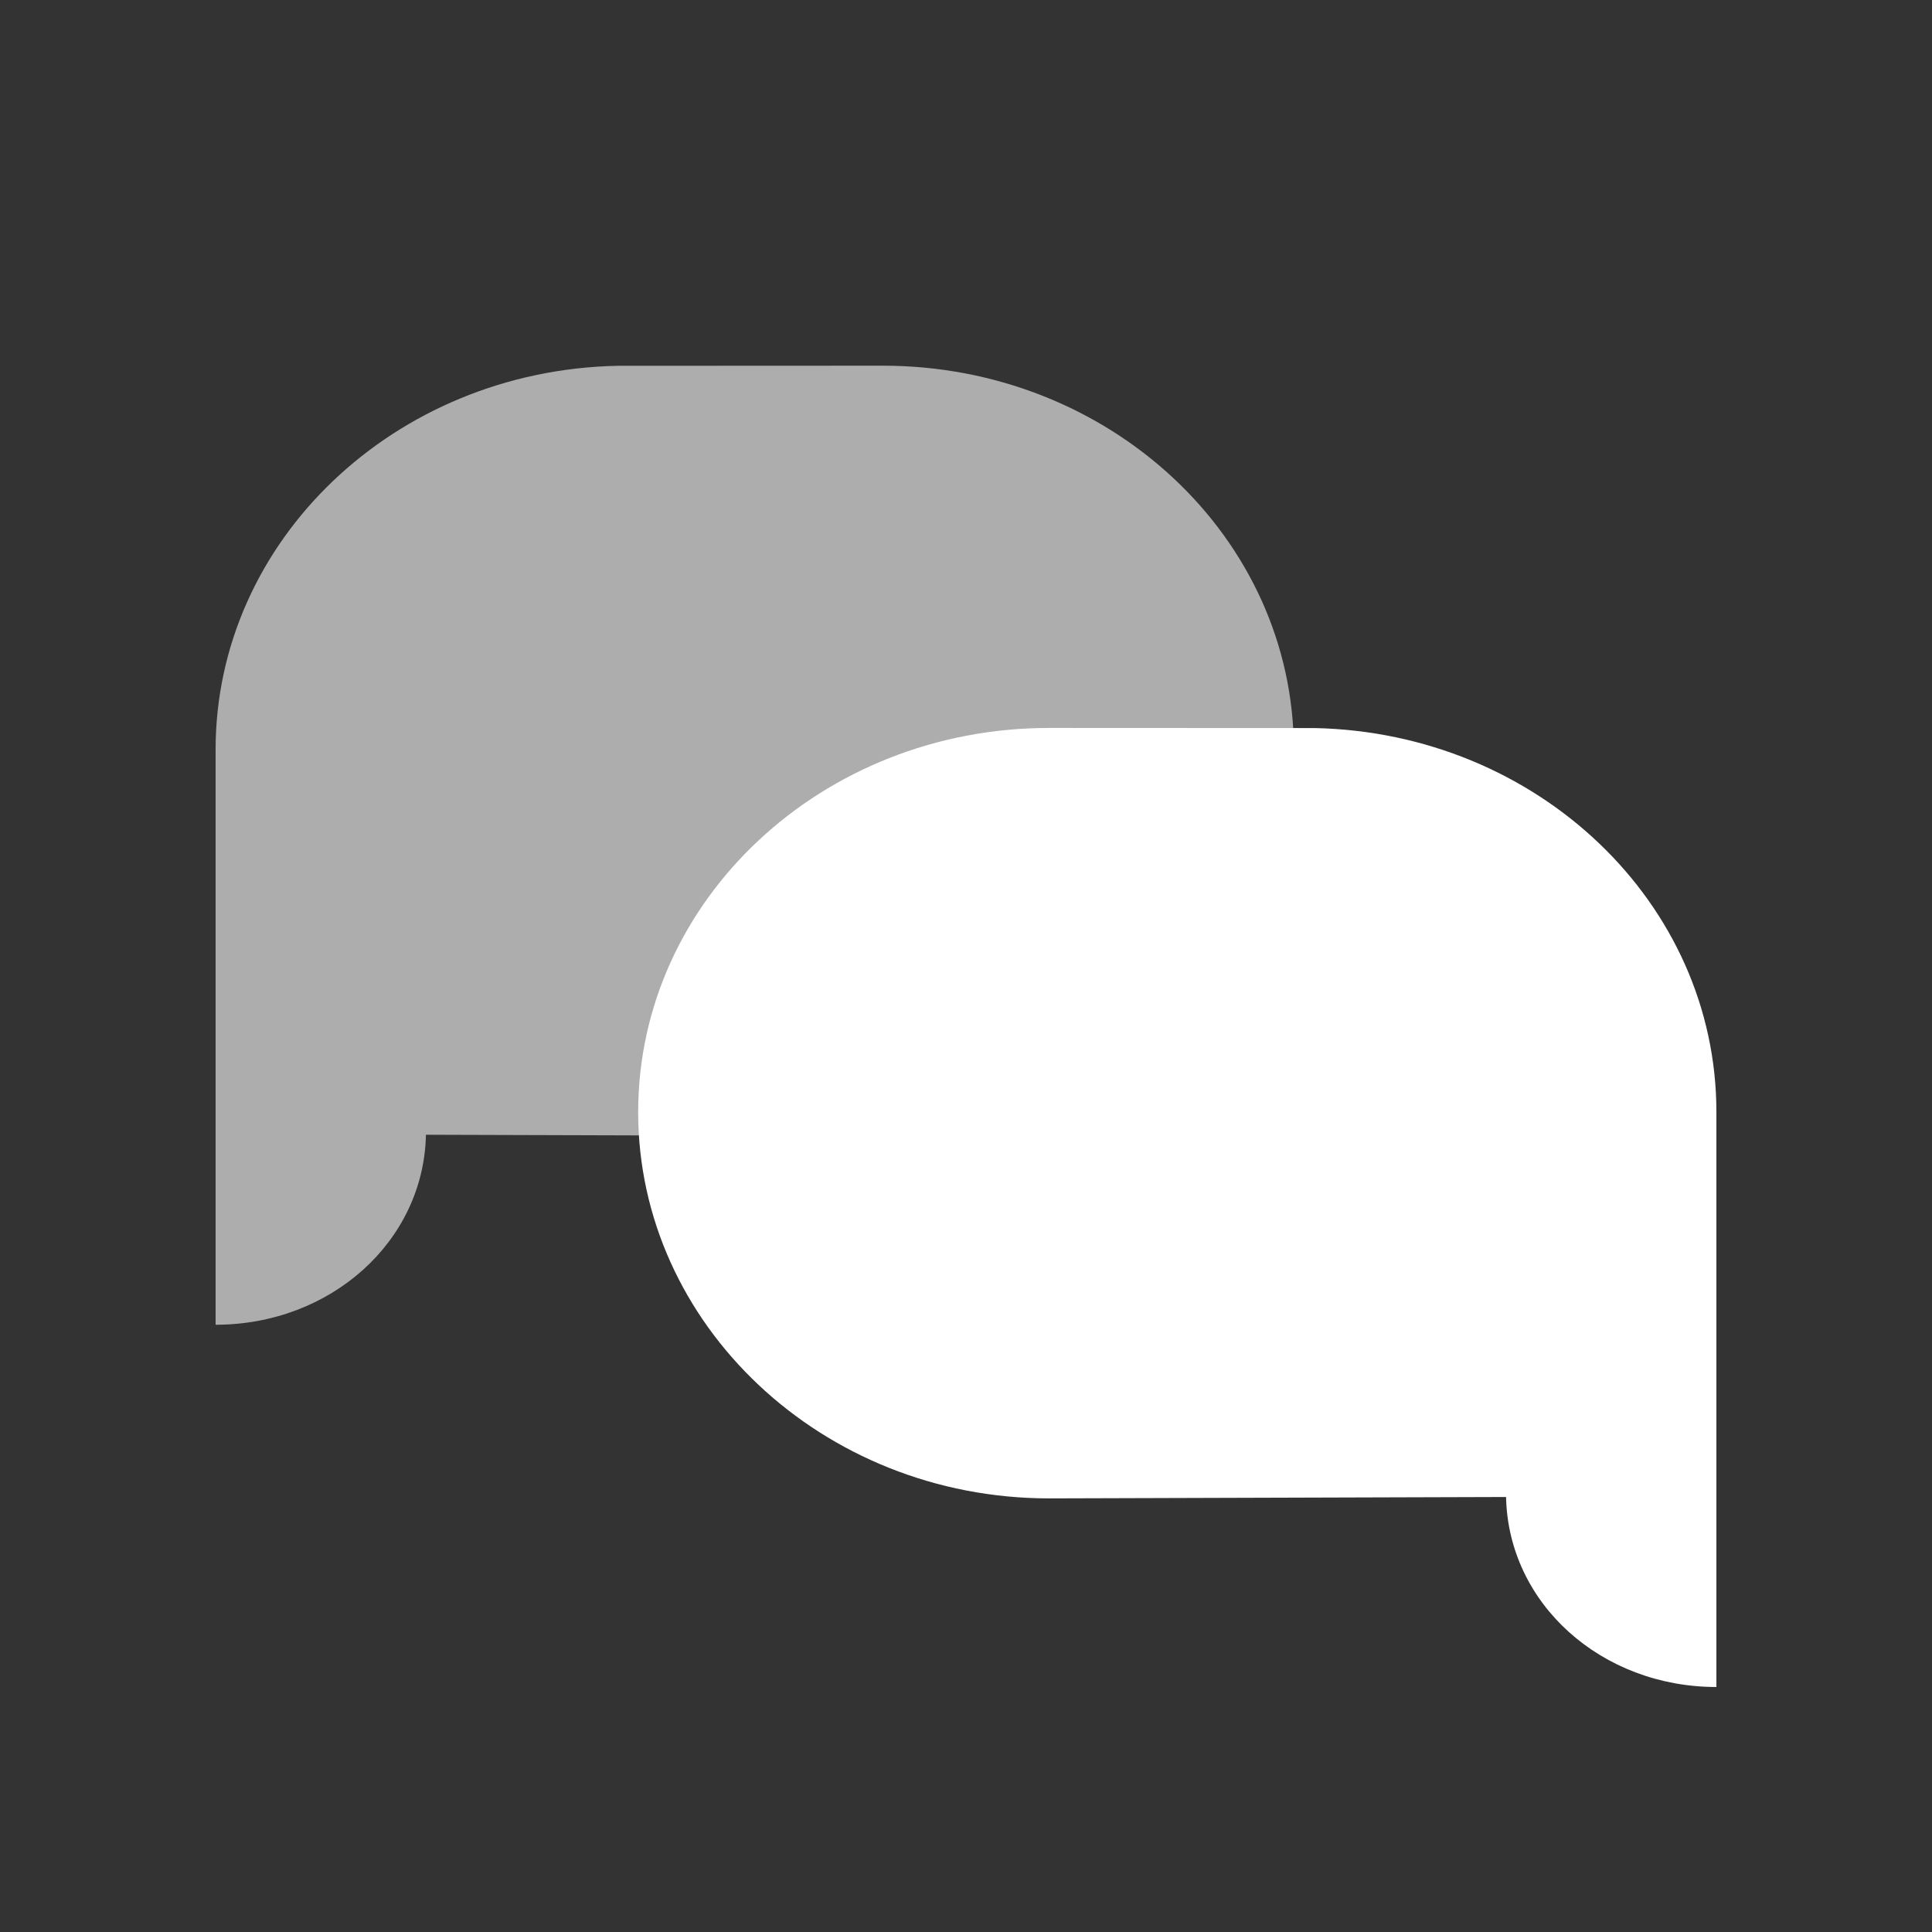 <?xml version="1.0" encoding="iso-8859-1"?>
<!-- Generator: Adobe Illustrator 17.0.1, SVG Export Plug-In . SVG Version: 6.00 Build 0)  -->
<!DOCTYPE svg PUBLIC "-//W3C//DTD SVG 1.1//EN" "http://www.w3.org/Graphics/SVG/1.1/DTD/svg11.dtd">
<svg version="1.1" id="Layer_1" xmlns="http://www.w3.org/2000/svg" xmlns:xlink="http://www.w3.org/1999/xlink" x="0px" y="0px"
	 width="32px" height="32px" viewBox="0 0 32 32" style="enable-background:new 0 0 32 32;" xml:space="preserve">
<rect x="0" y="0" width="32" height="32" fill="#333333" stroke="none"/>
<g id="icon-s-chat">
	<rect id="icon-s-chat_1_" style="opacity:0;fill:#FFFFFF;" width="32" height="32"/>
	<path style="fill:#FFFFFF;" d="M21.774,12.059c-0.05-0.001-4.347-0.002-4.398-0.002c-3.759,0-6.806,2.849-6.806,6.364
		c0,3.515,3.047,6.397,6.806,6.397l7.569-0.023c0.037,1.77,1.581,3.147,3.484,3.147v-3.157v-0.104v-6.26
		C28.43,14.954,25.464,12.134,21.774,12.059z"/>
	<path style="opacity:0.6;fill:#FFFFFF;" d="M10.226,6.059c0.05-0.001,4.347-0.002,4.398-0.002c3.759,0,6.806,2.849,6.806,6.364
		c0,3.515-3.047,6.397-6.806,6.397l-7.569-0.023c-0.037,1.77-1.581,3.147-3.484,3.147v-3.157v-0.104v-6.26
		C3.57,8.954,6.536,6.134,10.226,6.059z"/>
</g>
</svg>
